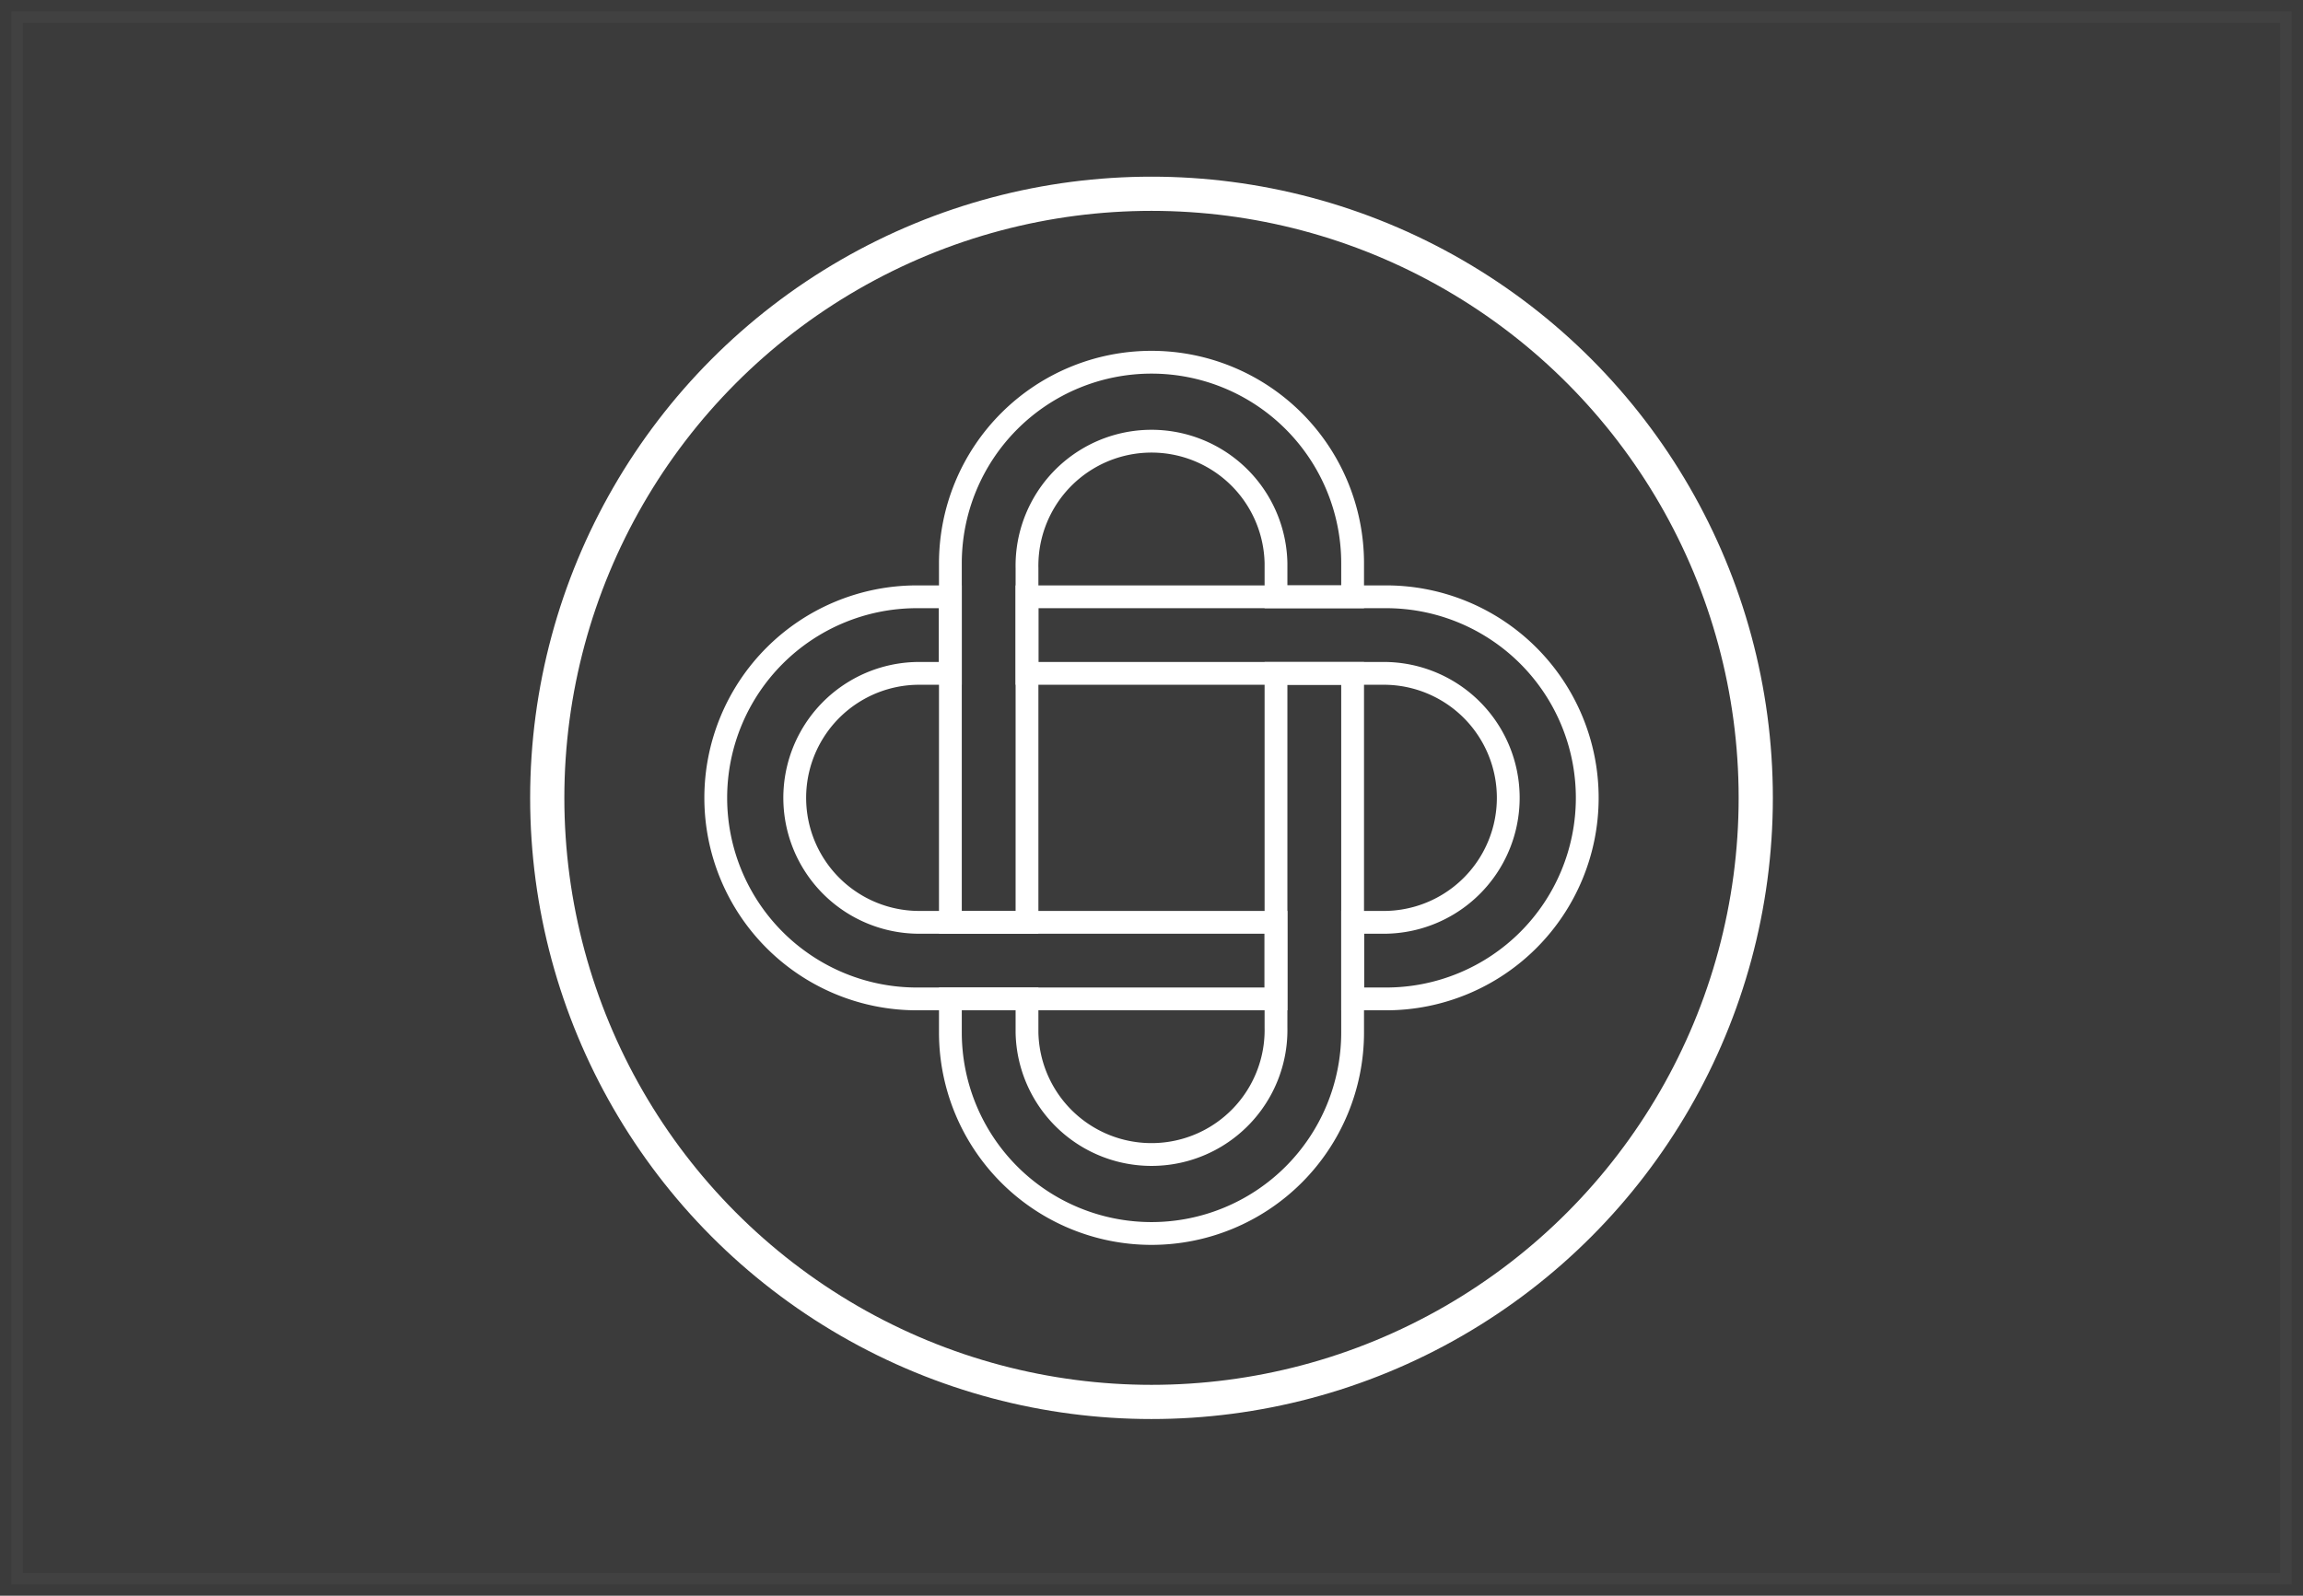 <svg xmlns="http://www.w3.org/2000/svg" viewBox="0 0 202 140">
  <rect x="0" y="0" width="202" height="140" fill="#333333" stroke="none"/>
  <title>ornaments_block</title>
  <g id="Layer_2" data-name="Layer 2">
    <g id="Layer_2-2" data-name="Layer 2" style="opacity: 0.2">
      <rect x="1" y="1" width="200" height="138" style="fill: #fcfcfc;stroke: #fff;stroke-miterlimit: 10;stroke-width: 2px;opacity: 0.2"/>
    </g>
    <g id="Layer_6" data-name="Layer 6">
      <path d="M111.92,87.64V80.92H80.84a10.92,10.92,0,0,1-.42-21.84h2.94V52.36H80.42a17.64,17.64,0,1,0,0,35.28h31.5Z" style="fill: none;stroke: #fff;stroke-miterlimit: 10;stroke-width: 2px"/>
      <path d="M83.36,80.92h6.72V49.84a10.92,10.92,0,0,1,21.84-.42v2.94h6.72V49.42a17.64,17.64,0,1,0-35.28,0v31.5Z" style="fill: none;stroke: #fff;stroke-miterlimit: 10;stroke-width: 2px"/>
      <path d="M90.08,52.36v6.72h31.08a10.92,10.92,0,0,1,.42,21.84h-2.94v6.72h2.94a17.64,17.64,0,1,0,0-35.28H90.08Z" style="fill: none;stroke: #fff;stroke-miterlimit: 10;stroke-width: 2px"/>
      <path d="M118.64,59.08h-6.72V90.16a10.92,10.92,0,0,1-21.84.42V87.64H83.36v2.94a17.64,17.64,0,1,0,35.28,0V59.08Z" style="fill: none;stroke: #fff;stroke-miterlimit: 10;stroke-width: 2px"/>
      <circle cx="101" cy="70" r="53" style="fill: none;stroke: #fff;stroke-miterlimit: 10;stroke-width: 3px"/>
    </g>
  </g>
</svg>
